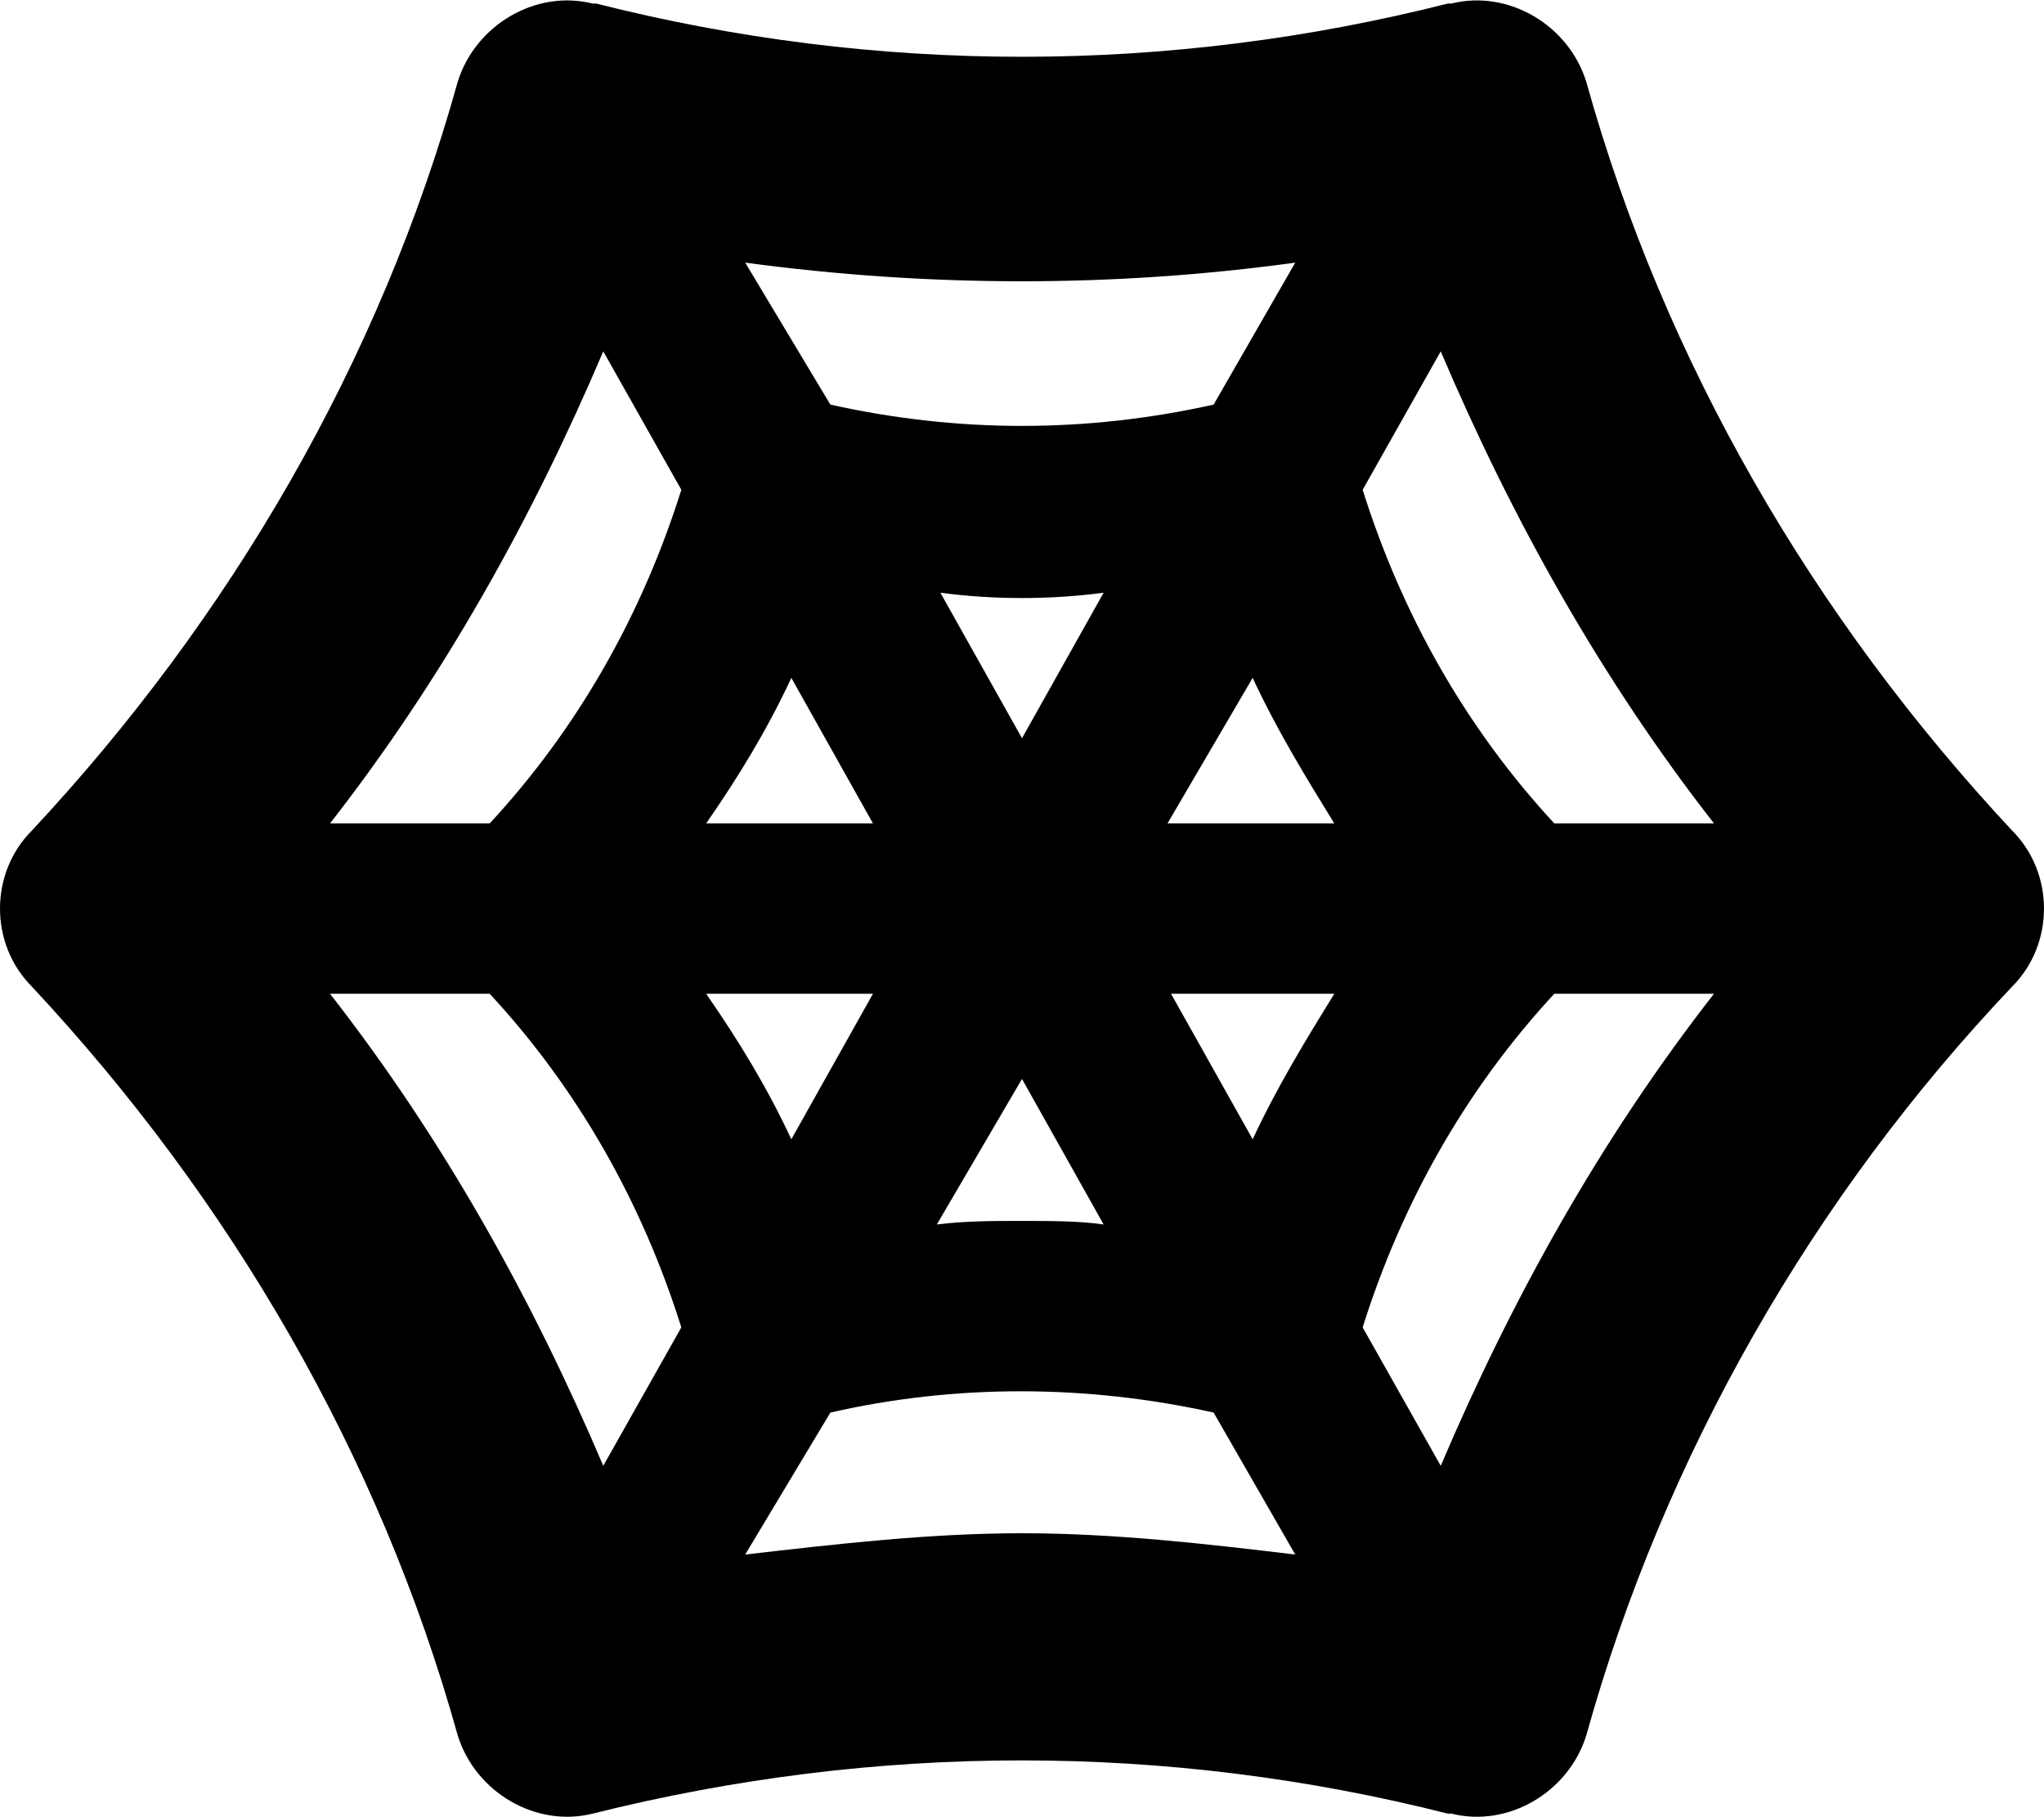 <svg xmlns="http://www.w3.org/2000/svg" viewBox="0 0 576 512"><!-- Font Awesome Pro 6.0.0-alpha1 by @fontawesome - https://fontawesome.com License - https://fontawesome.com/license (Commercial License) --><path d="M567 234C511 174 469 102 447 23C442 7 425 -3 409 1H408C329 21 247 21 168 1H167C151 -3 134 7 129 23C107 102 65 174 9 234C-3 246 -3 266 9 278C65 338 107 410 129 489C134 505 151 515 167 511H167C247 491 329 491 408 511H409C425 515 442 505 447 489V489C469 410 511 337 567 278C579 266 579 246 567 234ZM365 74L342 114C306 122 270 122 234 114L210 74C262 81 314 81 365 74ZM288 208L265 167C280 169 296 169 311 167L288 208ZM302 232H302L301 231L302 232ZM288 304L311 345C304 344 296 344 288 344S272 344 264 345L288 304ZM223 191L246 232H199C208 219 216 206 223 191ZM170 413C150 366 125 321 93 280H138C163 307 181 339 192 374L170 413ZM138 232H93C125 191 150 146 170 99L192 138C181 173 163 205 138 232ZM246 280L223 321C216 306 208 293 199 280H246ZM288 432C262 432 236 435 210 438L234 398C269 390 306 390 342 398L365 438C340 435 314 432 288 432ZM353 321L330 280H376C368 293 360 306 353 321ZM329 232L353 191C360 206 368 219 376 232H329ZM406 413L384 374C395 339 413 307 438 280H483C451 321 426 366 406 413ZM438 232C413 205 395 173 384 138L406 99C426 146 451 191 483 232H438Z"/></svg>